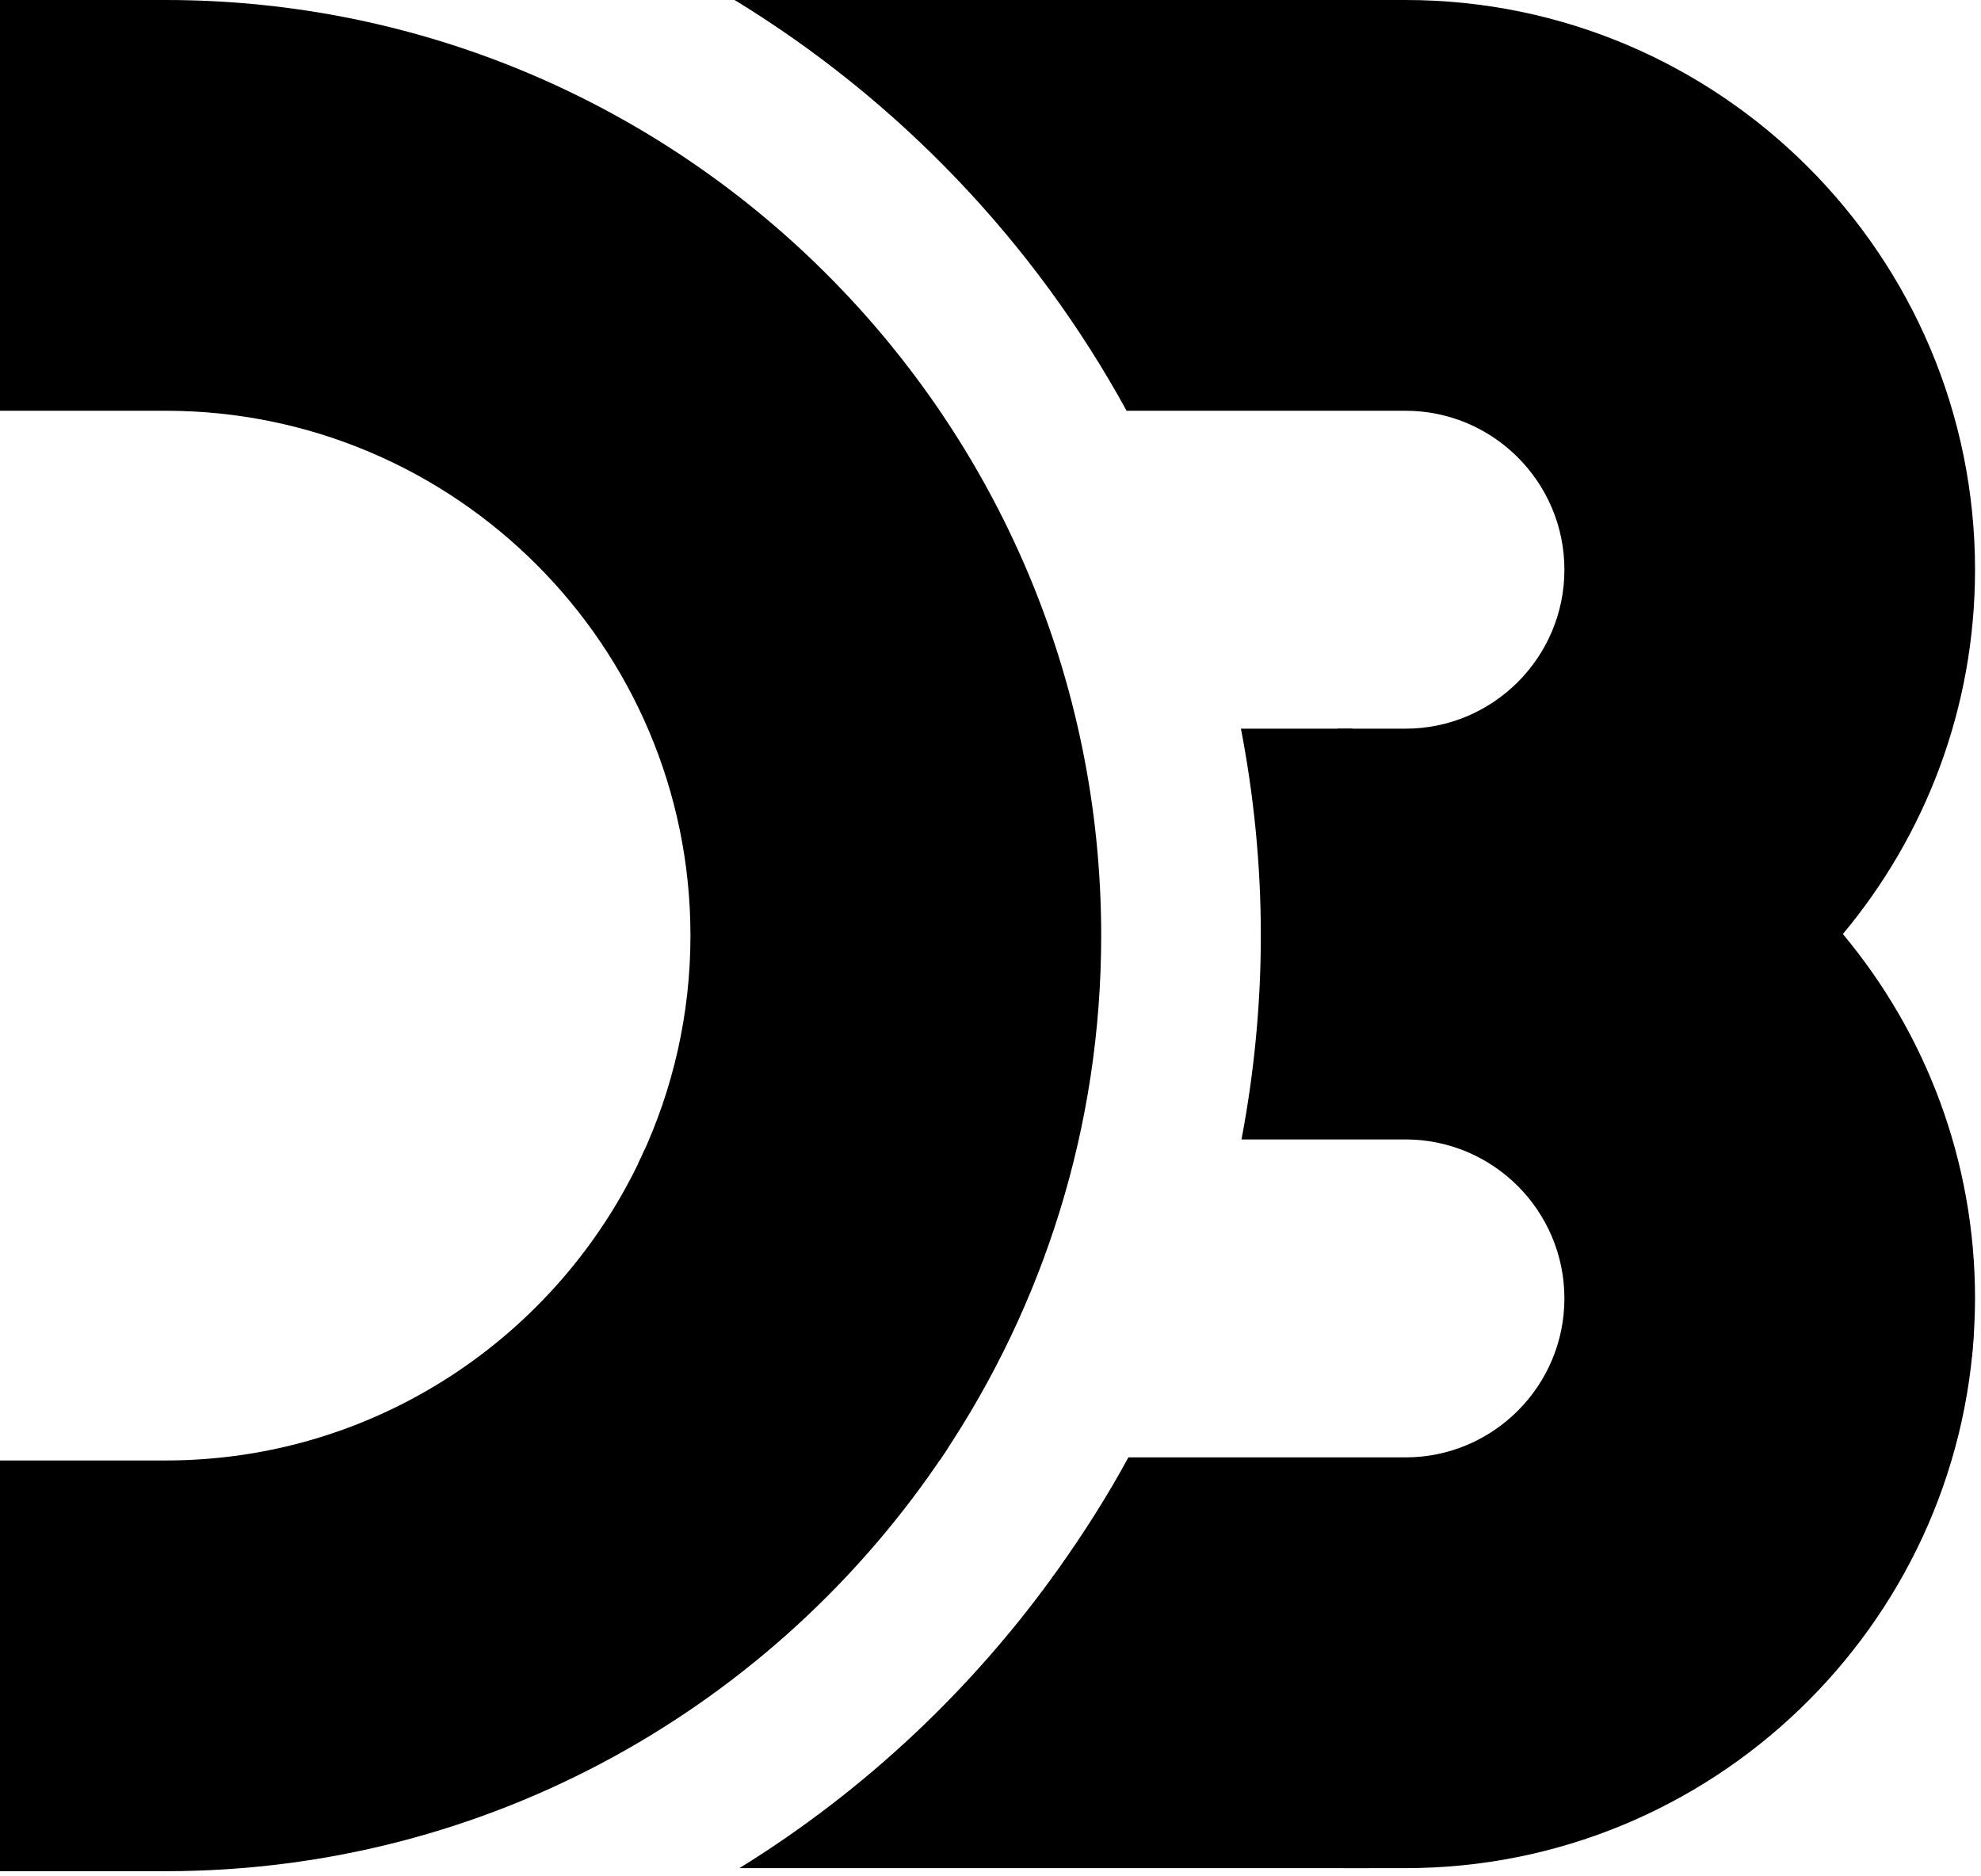 <?xml version="1.0" encoding="UTF-8" standalone="no"?>
<svg
   xmlns:dc="http://purl.org/dc/elements/1.1/"
   xmlns:cc="http://creativecommons.org/ns#"
   xmlns:rdf="http://www.w3.org/1999/02/22-rdf-syntax-ns#"
   xmlns:svg="http://www.w3.org/2000/svg"
   xmlns="http://www.w3.org/2000/svg"
   xmlns:sodipodi="http://sodipodi.sourceforge.net/DTD/sodipodi-0.dtd"
   xmlns:inkscape="http://www.inkscape.org/namespaces/inkscape"
   width="150px"
   height="142px"
   viewBox="0 0 256 243"
   version="1.1"
   preserveAspectRatio="xMinYMin meet"
   id="svg4962"
   inkscape:version="0.91 r13725"
   sodipodi:docname="d3-icon.svg">
  <sodipodi:namedview
     pagecolor="#ffffff"
     bordercolor="#666666"
     borderopacity="1"
     objecttolerance="10"
     gridtolerance="10"
     guidetolerance="10"
     inkscape:pageopacity="0"
     inkscape:pageshadow="2"
     inkscape:window-width="1366"
     inkscape:window-height="706"
     id="namedview5010"
     showgrid="false"
     inkscape:zoom="1.6055865"
     inkscape:cx="-44.448033"
     inkscape:cy="44.665666"
     inkscape:window-x="-8"
     inkscape:window-y="-8"
     inkscape:window-maximized="1"
     inkscape:current-layer="svg4962" />
  <defs
     id="defs4964">
    <linearGradient
       x1="-82.637%"
       y1="-92.82%"
       x2="103.767%"
       y2="106.042%"
       id="linearGradient-1">
      <stop
         stop-color="#006400"
         offset="0%"
         id="stop4967" />
      <stop
         stop-color="#006400"
         offset="100%"
         id="stop4969" />
    </linearGradient>
    <linearGradient
       x1="-258.924%"
       y1="-248.97%"
       x2="97.62%"
       y2="98.768%"
       id="linearGradient-2">
      <stop
         stop-color="#006400"
         offset="0%"
         id="stop4972" />
      <stop
         stop-color="#006400"
         offset="100%"
         id="stop4974" />
    </linearGradient>
    <linearGradient
       x1="-223.163%"
       y1="-261.968%"
       x2="94.028%"
       y2="101.691%"
       id="linearGradient-3">
      <stop
         stop-color="#006400"
         offset="0%"
         id="stop4977" />
      <stop
         stop-color="#006400"
         offset="100%"
         id="stop4979" />
    </linearGradient>
    <linearGradient
       x1="11.339%"
       y1="-1.822%"
       x2="82.496%"
       y2="92.107%"
       id="linearGradient-4">
      <stop
         stop-color="#006400"
         offset="0%"
         id="stop4982" />
      <stop
         stop-color="#006400"
         offset="100%"
         id="stop4984" />
    </linearGradient>
    <linearGradient
       x1="15.844%"
       y1="3.858%"
       x2="120.126%"
       y2="72.38%"
       id="linearGradient-5">
      <stop
         stop-color="#006400"
         offset="0%"
         id="stop4987" />
      <stop
         stop-color="#006400"
         offset="100%"
         id="stop4989" />
    </linearGradient>
    <linearGradient
       x1="46.984%"
       y1="23.466%"
       x2="51.881%"
       y2="147.391%"
       id="linearGradient-6">
      <stop
         stop-color="#006400"
         offset="0%"
         id="stop4992" />
      <stop
         stop-color="#006400"
         offset="100%"
         id="stop4994" />
    </linearGradient>
  </defs>
  <g
     id="g4996"
     style="fill:#000000;fill-opacity:1">
    <path
       d="M255.52,175.619 C255.635,174.504 255.717,173.379 255.781,172.248 C255.859,170.909 175.219,94.397 175.219,94.397 L173.291,94.397 C173.291,94.397 255.027,180.613 255.52,175.619 L255.52,175.619 L255.52,175.619 Z"
       fill="url(#linearGradient-1)"
       id="path4998"
       style="fill:#000000;fill-opacity:1" />
    <path
       d="M83.472,149.077 C83.365,149.312 83.259,149.547 83.149,149.781 C83.035,150.027 82.917,150.272 82.8,150.515 C80.229,155.875 118.787,193.568 121.888,188.989 C122.029,188.787 122.171,188.573 122.312,188.371 C122.469,188.131 122.624,187.901 122.779,187.661 C125.259,183.896 84.573,146.629 83.472,149.077 L83.472,149.077 L83.472,149.077 Z"
       fill="url(#linearGradient-2)"
       id="path5000"
       style="fill:#000000;fill-opacity:1" />
    <path
       d="M137.957,202.083 C137.848,202.323 137.072,203.635 136.363,204.328 C136.243,204.568 174.003,242.016 174.003,242.016 L177.403,242.016 C177.405,242.016 141.957,203.667 137.957,202.083 L137.957,202.083 L137.957,202.083 Z"
       fill="url(#linearGradient-3)"
       id="path5002"
       style="fill:#000000;fill-opacity:1" />
    <path
       d="M255.835,171.568 C254.069,210.715 221.683,242.016 182.115,242.016 L176.765,242.016 L137.251,203.088 C140.501,198.504 143.523,193.755 146.213,188.803 L182.115,188.803 C193.469,188.803 202.709,179.568 202.709,168.208 C202.709,156.853 193.469,147.613 182.115,147.613 L160.869,147.613 C162.488,139.056 163.373,130.232 163.373,121.205 C163.373,112.04 162.472,103.091 160.795,94.397 L173.992,94.397 L255.603,174.811 C255.699,173.733 255.776,172.656 255.835,171.568 L255.835,171.568 L255.835,171.568 Z M21.467,0 L0,0 L0,53.213 L21.467,53.213 C58.96,53.213 89.467,83.712 89.467,121.205 C89.467,131.405 87.192,141.088 83.149,149.781 L122.312,188.371 C135.171,169.131 142.688,146.032 142.688,121.205 C142.688,54.373 88.307,0 21.467,0 L21.467,0 L21.467,0 Z"
       fill="url(#linearGradient-4)"
       id="path5004"
       style="fill:#000000;fill-opacity:1" />
    <path
       d="M182.115,0 L95.187,0 C116.419,12.963 134,31.344 145.979,53.213 L182.115,53.213 C193.469,53.213 202.709,62.448 202.709,73.808 C202.709,85.165 193.469,94.4 182.115,94.4 L173.995,94.4 L255.605,174.813 C255.797,172.632 255.917,170.437 255.917,168.208 C255.917,150.269 249.48,133.813 238.792,121.005 C249.48,108.203 255.917,91.744 255.917,73.808 C255.917,33.112 222.813,0 182.115,0 L182.115,0 L182.115,0 Z"
       fill="url(#linearGradient-5)"
       id="path5006"
       style="fill:#000000;fill-opacity:1" />
    <path
       d="M176.765,242.016 L95.808,242.016 C112.104,231.952 126.192,218.667 137.251,203.088 L176.765,242.016 L176.765,242.016 Z M122.312,188.371 L83.152,149.781 C72.333,173.032 48.757,189.203 21.467,189.203 L0,189.203 L0,242.411 L21.467,242.411 C63.477,242.411 100.557,220.923 122.312,188.371 L122.312,188.371 L122.312,188.371 Z"
       fill="url(#linearGradient-6)"
       id="path5008"
       style="fill:#000000;fill-opacity:1" />
  </g>
</svg>
